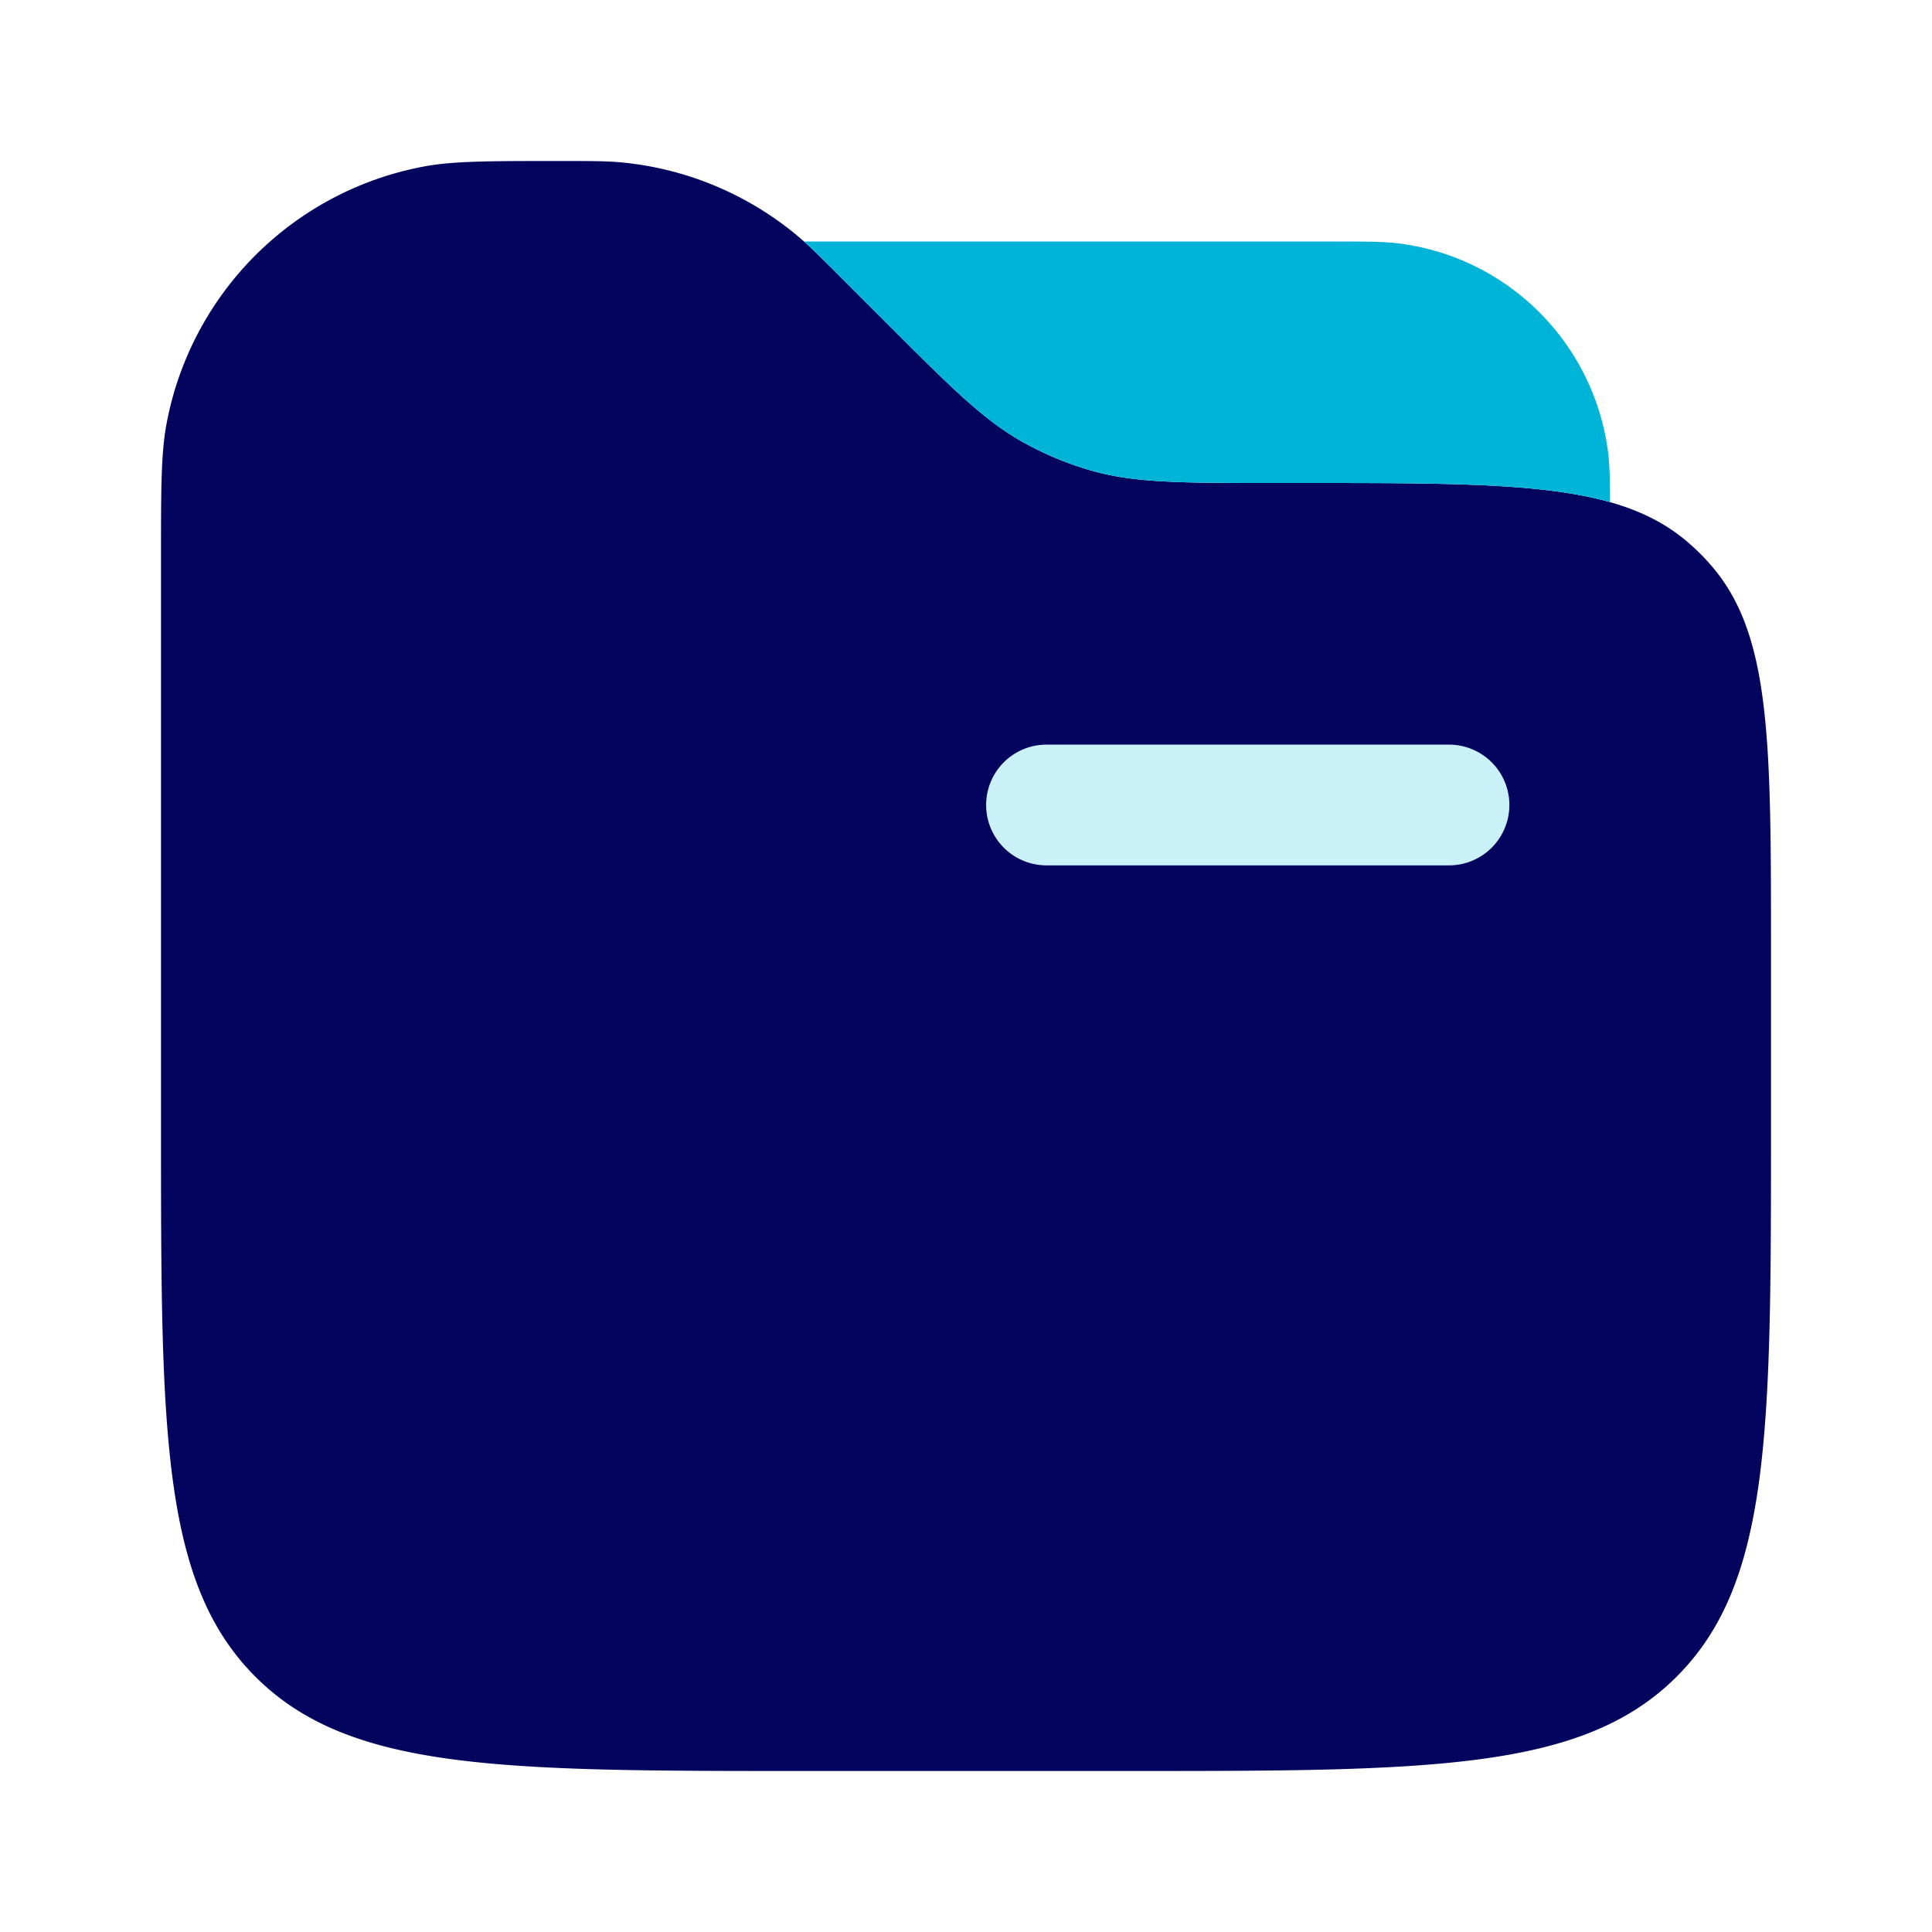<svg xmlns="http://www.w3.org/2000/svg" version="1.1" xmlns:xlink="http://www.w3.org/1999/xlink" width="1000" height="1000"><style>
    #light-icon {
      display: inline;
    }
    #dark-icon {
      display: none;
    }

    @media (prefers-color-scheme: dark) {
      #light-icon {
        display: none;
      }
      #dark-icon {
        display: inline;
      }
    }
  </style><g id="light-icon"><svg xmlns="http://www.w3.org/2000/svg" version="1.1" xmlns:xlink="http://www.w3.org/1999/xlink" width="1000" height="1000"><g><g transform="matrix(31.25,0,0,31.25,0,0)"><svg xmlns="http://www.w3.org/2000/svg" version="1.1" xmlns:xlink="http://www.w3.org/1999/xlink" width="32" height="32"><svg xmlns="http://www.w3.org/2000/svg" width="32" height="32" viewBox="0 0 24 24">
  <!-- Icon from Solar by 480 Design - https://creativecommons.org/licenses/by/4.0/ -->
  <path fill="#03045e" d="M2 6.95c0-.883 0-1.324.07-1.692A4 4 0 0 1 5.257 2.07C5.626 2 6.068 2 6.95 2c.386 0 .58 0 .766.017a4 4 0 0 1 2.18.904c.144.119.28.255.554.529L11 4c.816.816 1.224 1.224 1.712 1.495a4 4 0 0 0 .848.352C14.098 6 14.675 6 15.828 6h.374c2.632 0 3.949 0 4.804.77q.119.105.224.224c.77.855.77 2.172.77 4.804V14c0 3.771 0 5.657-1.172 6.828S17.771 22 14 22h-4c-3.771 0-5.657 0-6.828-1.172S2 17.771 2 14z"></path>
  <path fill="#00b4d8" d="M20 6.238c0-.298-.005-.475-.025-.63a3 3 0 0 0-2.583-2.582C17.197 3 16.965 3 16.5 3H9.988c.116.104.247.234.462.45L11 4c.816.816 1.224 1.224 1.712 1.495a4 4 0 0 0 .849.352C14.098 6 14.675 6 15.829 6h.373c1.78 0 2.957 0 3.798.238"></path>
  <path fill="#caf0f8" fill-rule="evenodd" d="M12.25 10a.75.75 0 0 1 .75-.75h5a.75.75 0 0 1 0 1.5h-5a.75.75 0 0 1-.75-.75" clip-rule="evenodd"></path>
</svg></svg></g></g></svg></g><g id="dark-icon"><svg xmlns="http://www.w3.org/2000/svg" version="1.1" xmlns:xlink="http://www.w3.org/1999/xlink" width="1000" height="1000"><g clip-path="url(#SvgjsClipPath1015)"><rect width="1000" height="1000" fill="#ffffff"></rect><g transform="matrix(28.125,0,0,28.125,50,50)"><svg xmlns="http://www.w3.org/2000/svg" version="1.1" xmlns:xlink="http://www.w3.org/1999/xlink" width="32" height="32"><svg xmlns="http://www.w3.org/2000/svg" width="32" height="32" viewBox="0 0 24 24">
  <!-- Icon from Solar by 480 Design - https://creativecommons.org/licenses/by/4.0/ -->
  <path fill="#03045e" d="M2 6.95c0-.883 0-1.324.07-1.692A4 4 0 0 1 5.257 2.07C5.626 2 6.068 2 6.95 2c.386 0 .58 0 .766.017a4 4 0 0 1 2.18.904c.144.119.28.255.554.529L11 4c.816.816 1.224 1.224 1.712 1.495a4 4 0 0 0 .848.352C14.098 6 14.675 6 15.828 6h.374c2.632 0 3.949 0 4.804.77q.119.105.224.224c.77.855.77 2.172.77 4.804V14c0 3.771 0 5.657-1.172 6.828S17.771 22 14 22h-4c-3.771 0-5.657 0-6.828-1.172S2 17.771 2 14z"></path>
  <path fill="#00b4d8" d="M20 6.238c0-.298-.005-.475-.025-.63a3 3 0 0 0-2.583-2.582C17.197 3 16.965 3 16.5 3H9.988c.116.104.247.234.462.45L11 4c.816.816 1.224 1.224 1.712 1.495a4 4 0 0 0 .849.352C14.098 6 14.675 6 15.829 6h.373c1.78 0 2.957 0 3.798.238"></path>
  <path fill="#caf0f8" fill-rule="evenodd" d="M12.25 10a.75.75 0 0 1 .75-.75h5a.75.75 0 0 1 0 1.5h-5a.75.75 0 0 1-.75-.75" clip-rule="evenodd"></path>
</svg></svg></g></g><defs><clipPath id="SvgjsClipPath1015"><rect width="1000" height="1000" x="0" y="0" rx="350" ry="350"></rect></clipPath></defs></svg></g></svg>